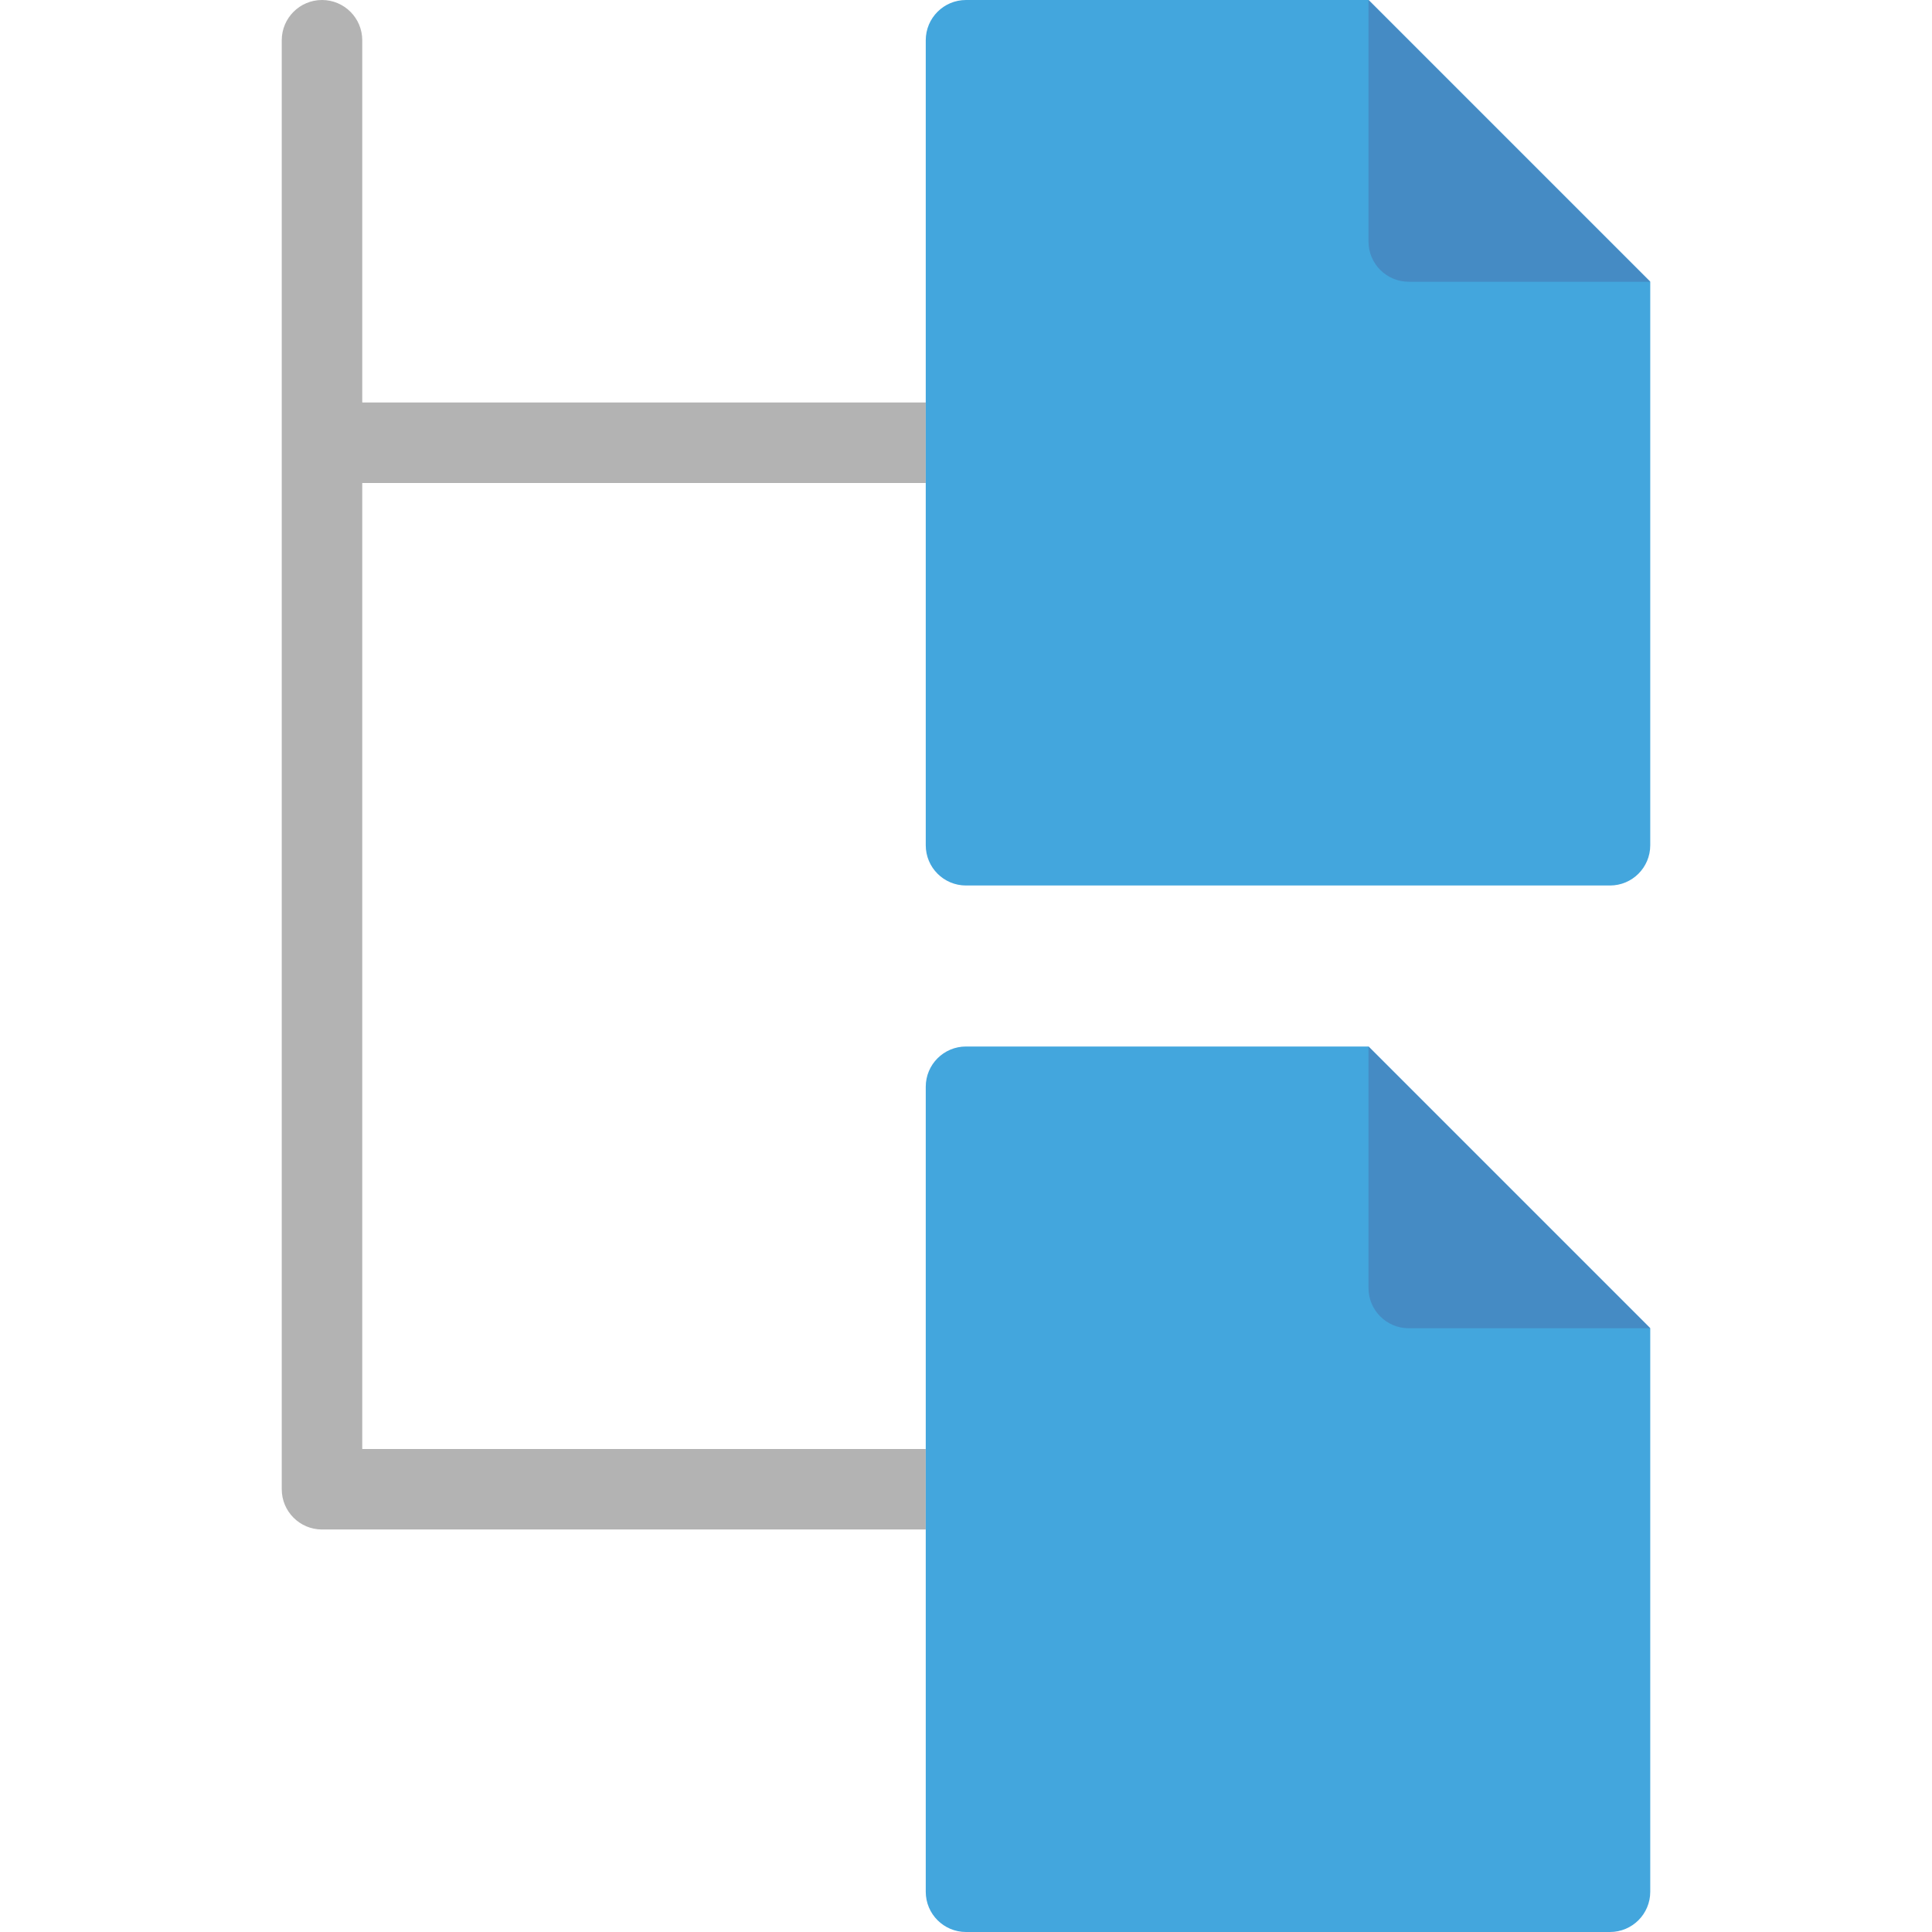 <?xml version="1.0" encoding="utf-8"?>
<!-- Generator: Adobe Illustrator 19.2.1, SVG Export Plug-In . SVG Version: 6.00 Build 0)  -->
<!DOCTYPE svg PUBLIC "-//W3C//DTD SVG 1.1//EN" "http://www.w3.org/Graphics/SVG/1.1/DTD/svg11.dtd">
<svg version="1.1" id="Layer_1" xmlns="http://www.w3.org/2000/svg" xmlns:xlink="http://www.w3.org/1999/xlink" x="0px" y="0px"
	 width="48px" height="48px" viewBox="0 0 48 48" enable-background="new 0 0 48 48" xml:space="preserve">
<path fill="#B3B3B3" d="M23,12v-2H9V1c0-0.552-0.448-1-1-1S7,0.448,7,1v36c0,0.552,0.448,1,1,1h15v-2H9V12H23z"/>
<path fill="#43A6DD" d="M40,22H24c-0.552,0-1-0.447-1-1V1c0-0.553,0.448-1,1-1h10l7,7v14C41,21.553,40.552,22,40,22z"/>
<path fill="#458BC4" d="M34,6V0l7,7h-6C34.448,7,34,6.552,34,6z"/>
<path fill="#43A6DD" d="M40,48H24c-0.552,0-1-0.447-1-1V27c0-0.553,0.448-1,1-1h10l7,7v14C41,47.553,40.552,48,40,48z"/>
<path fill="#458BC4" d="M34,32v-6l7,7h-6C34.448,33,34,32.552,34,32z"/>
</svg>
